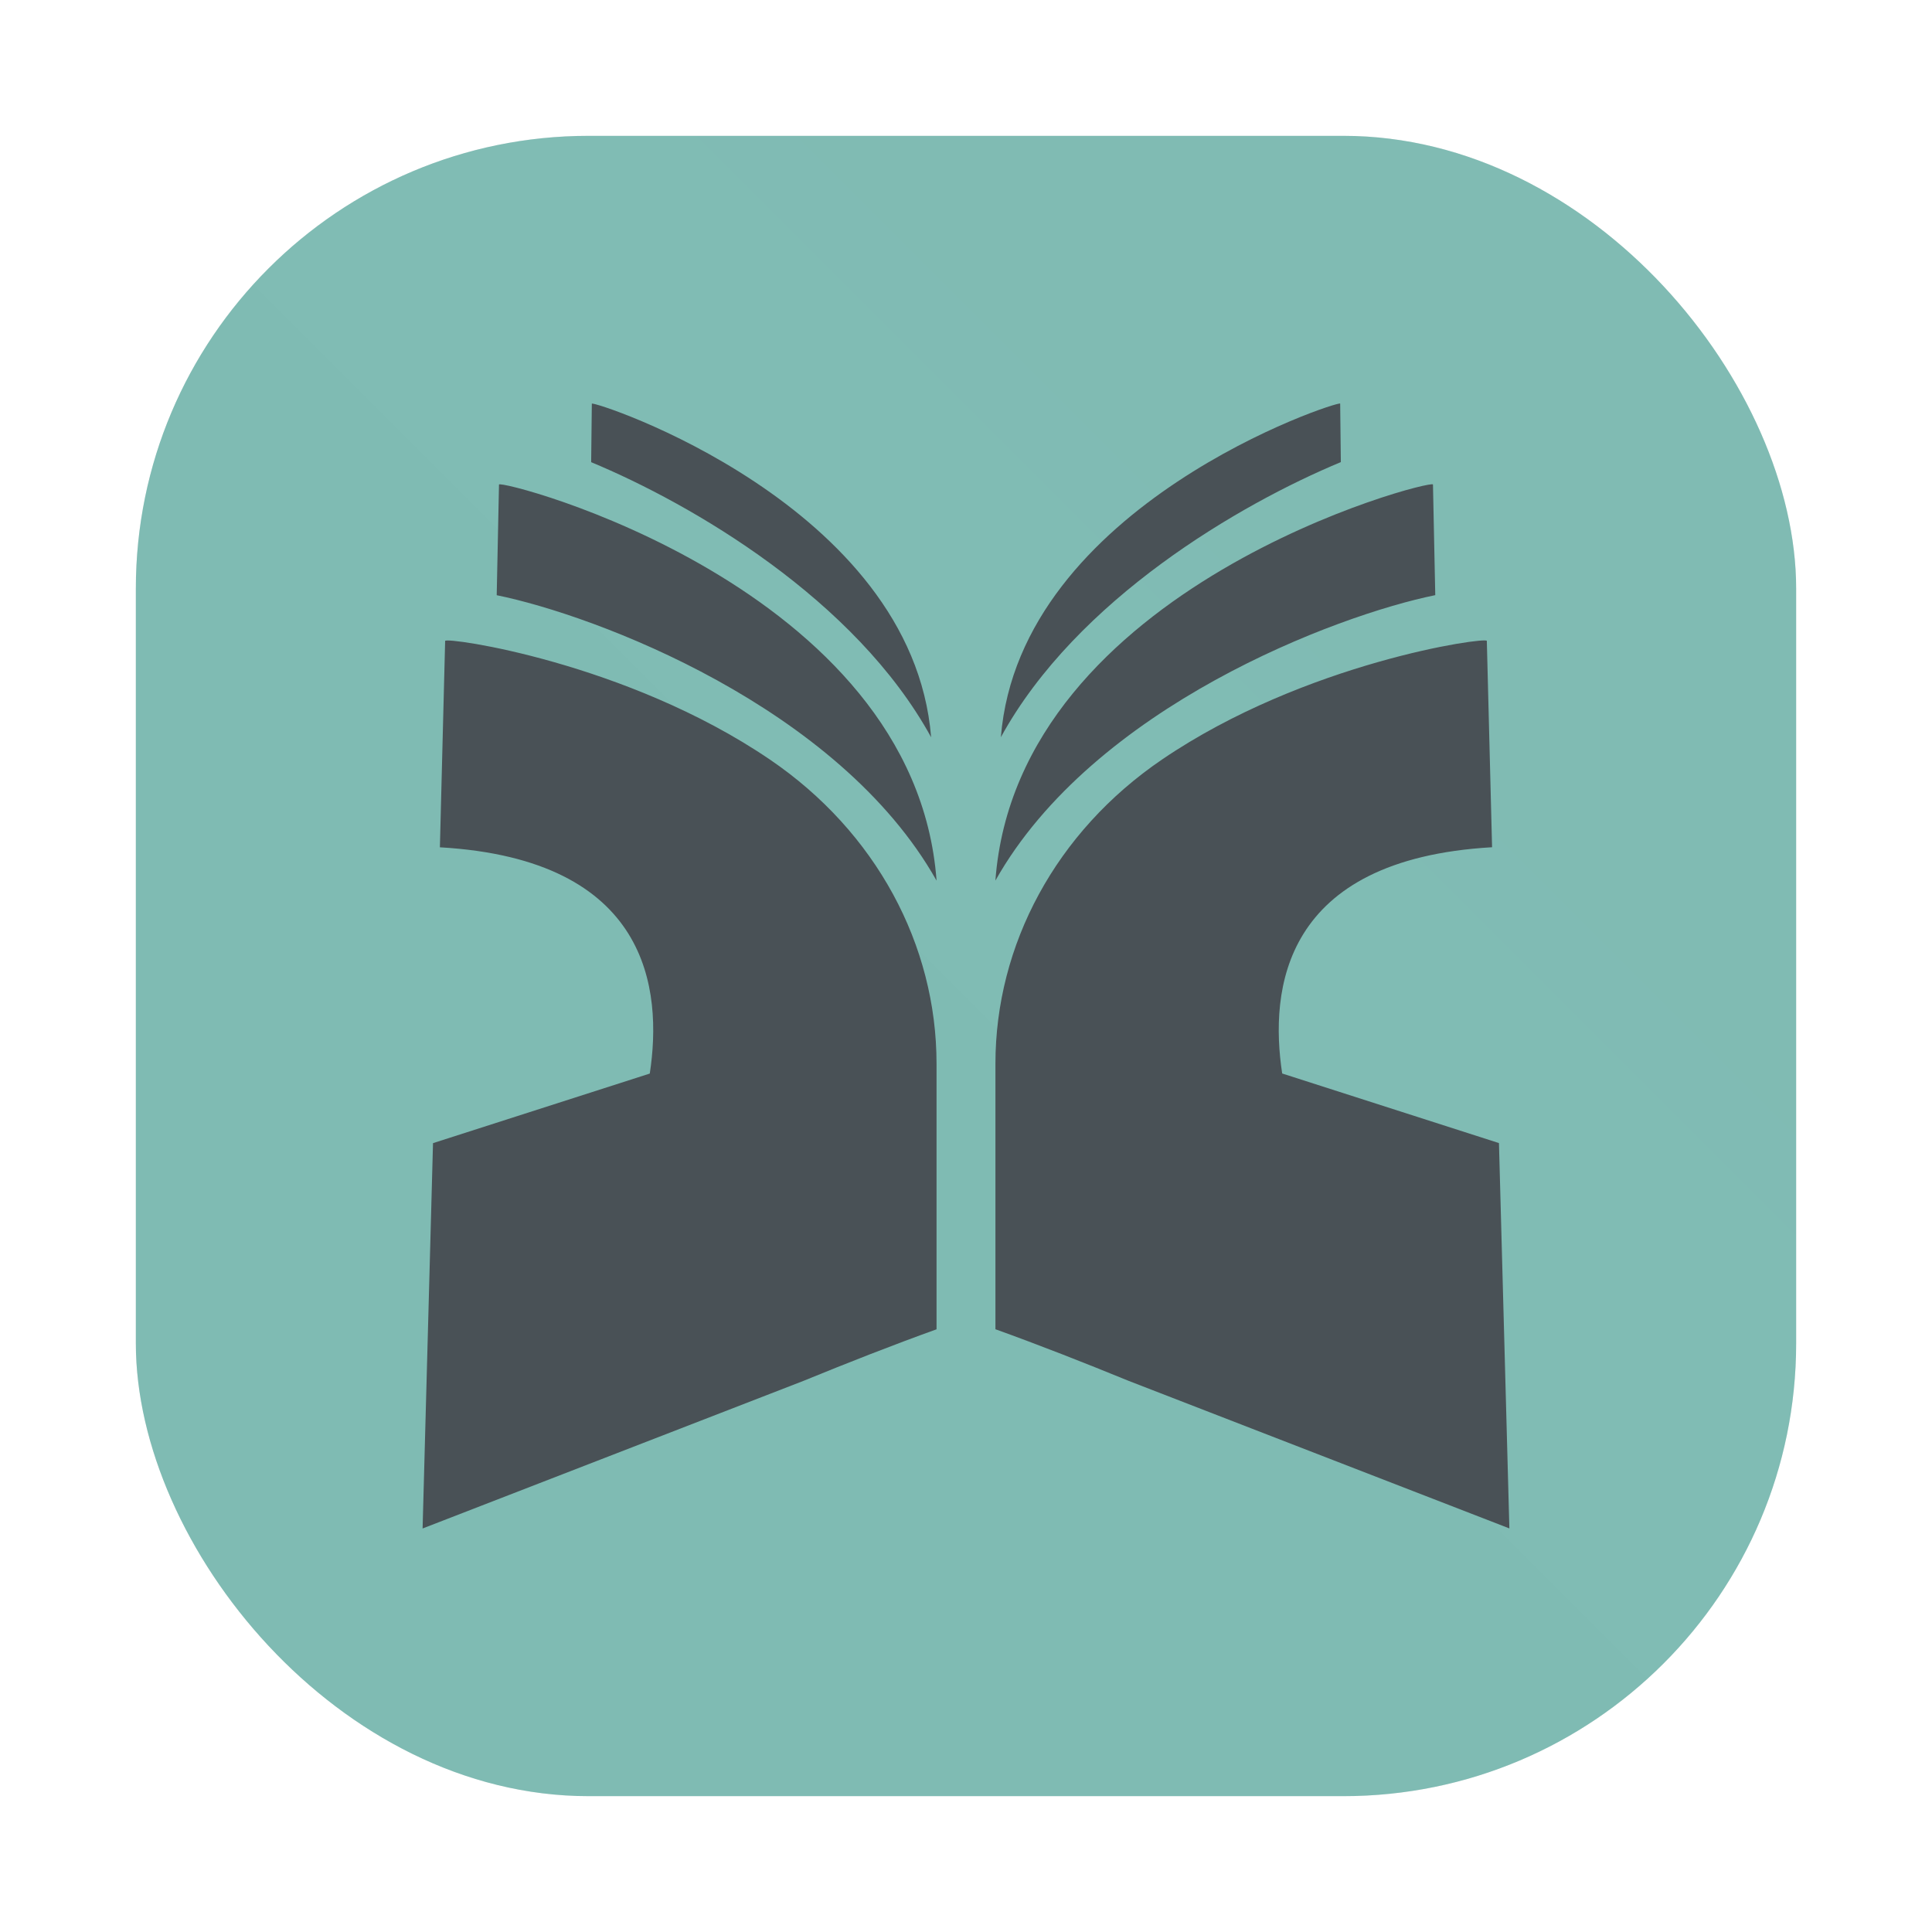<?xml version="1.0" encoding="UTF-8"?>
<svg width="64" height="64" version="1.1" xmlns="http://www.w3.org/2000/svg" xmlns:xlink="http://www.w3.org/1999/xlink">
 <defs>
  <filter id="filter1057" x="-.027" y="-.027" width="1.054" height="1.054" color-interpolation-filters="sRGB">
   <feGaussianBlur stdDeviation="0.619"/>
  </filter>
  <linearGradient id="linearGradient1053" x1="-127" x2="-72" y1="60" y2="5" gradientTransform="translate(131.5 -.51)" gradientUnits="userSpaceOnUse">
   <stop stop-color="#7fbbb3" offset="0"/>
   <stop stop-color="#7fbbb3" stop-opacity=".996" offset="1"/>
  </linearGradient>
 </defs>
 <g>
  <rect x="4.5" y="4.5" width="55" height="55" ry="15" fill="#1e2326" filter="url(#filter1057)" opacity=".3" stroke-linecap="round" stroke-width="2.744"/>
  <rect x="4.5" y="4.5" width="55" height="55" ry="15" fill="url(#linearGradient1053)" stroke-linecap="round" stroke-width="2.744"/>
  <path d="m38.497 25.158c4.75-3.229 10.733-4.066 10.756-3.929 0.058 2.279 0.116 4.558 0.174 6.837-6.957 0.4-7.373 4.728-6.953 7.495l7.181 2.305 0.345 12.765-12.607-4.886c-1.472-0.602-2.945-1.182-4.418-1.712v-8.799c1.8e-4 -3.93 2.002-7.683 5.522-10.076m-5.342-0.736c0.625-7.722 11.221-11.171 11.24-11.052 7e-3 0.646 0.015 1.292 0.022 1.938-3.33 1.385-8.753 4.535-11.263 9.115m-0.18 4.746c0.724-9.775 14.463-13.309 14.495-13.12 0.025 1.222 0.051 2.444 0.076 3.666-3.266 0.664-11.322 3.689-14.571 9.455m-7.472-4.01c-4.75-3.229-10.733-4.066-10.756-3.929-0.058 2.279-0.116 4.558-0.174 6.837 6.957 0.4 7.373 4.728 6.953 7.495l-7.181 2.305-0.345 12.765 12.607-4.886c1.472-0.602 2.945-1.182 4.418-1.712v-8.799c0-3.93-2.002-7.683-5.522-10.076m5.343-0.736c-0.625-7.722-11.221-11.171-11.24-11.052-8e-3 0.646-0.015 1.292-0.022 1.938 3.33 1.385 8.753 4.535 11.263 9.115m0.179 4.746c-0.724-9.775-14.463-13.309-14.495-13.12-0.025 1.222-0.051 2.444-0.076 3.666 3.266 0.664 11.322 3.689 14.571 9.455" fill="#495156"/>
 </g>
</svg>
